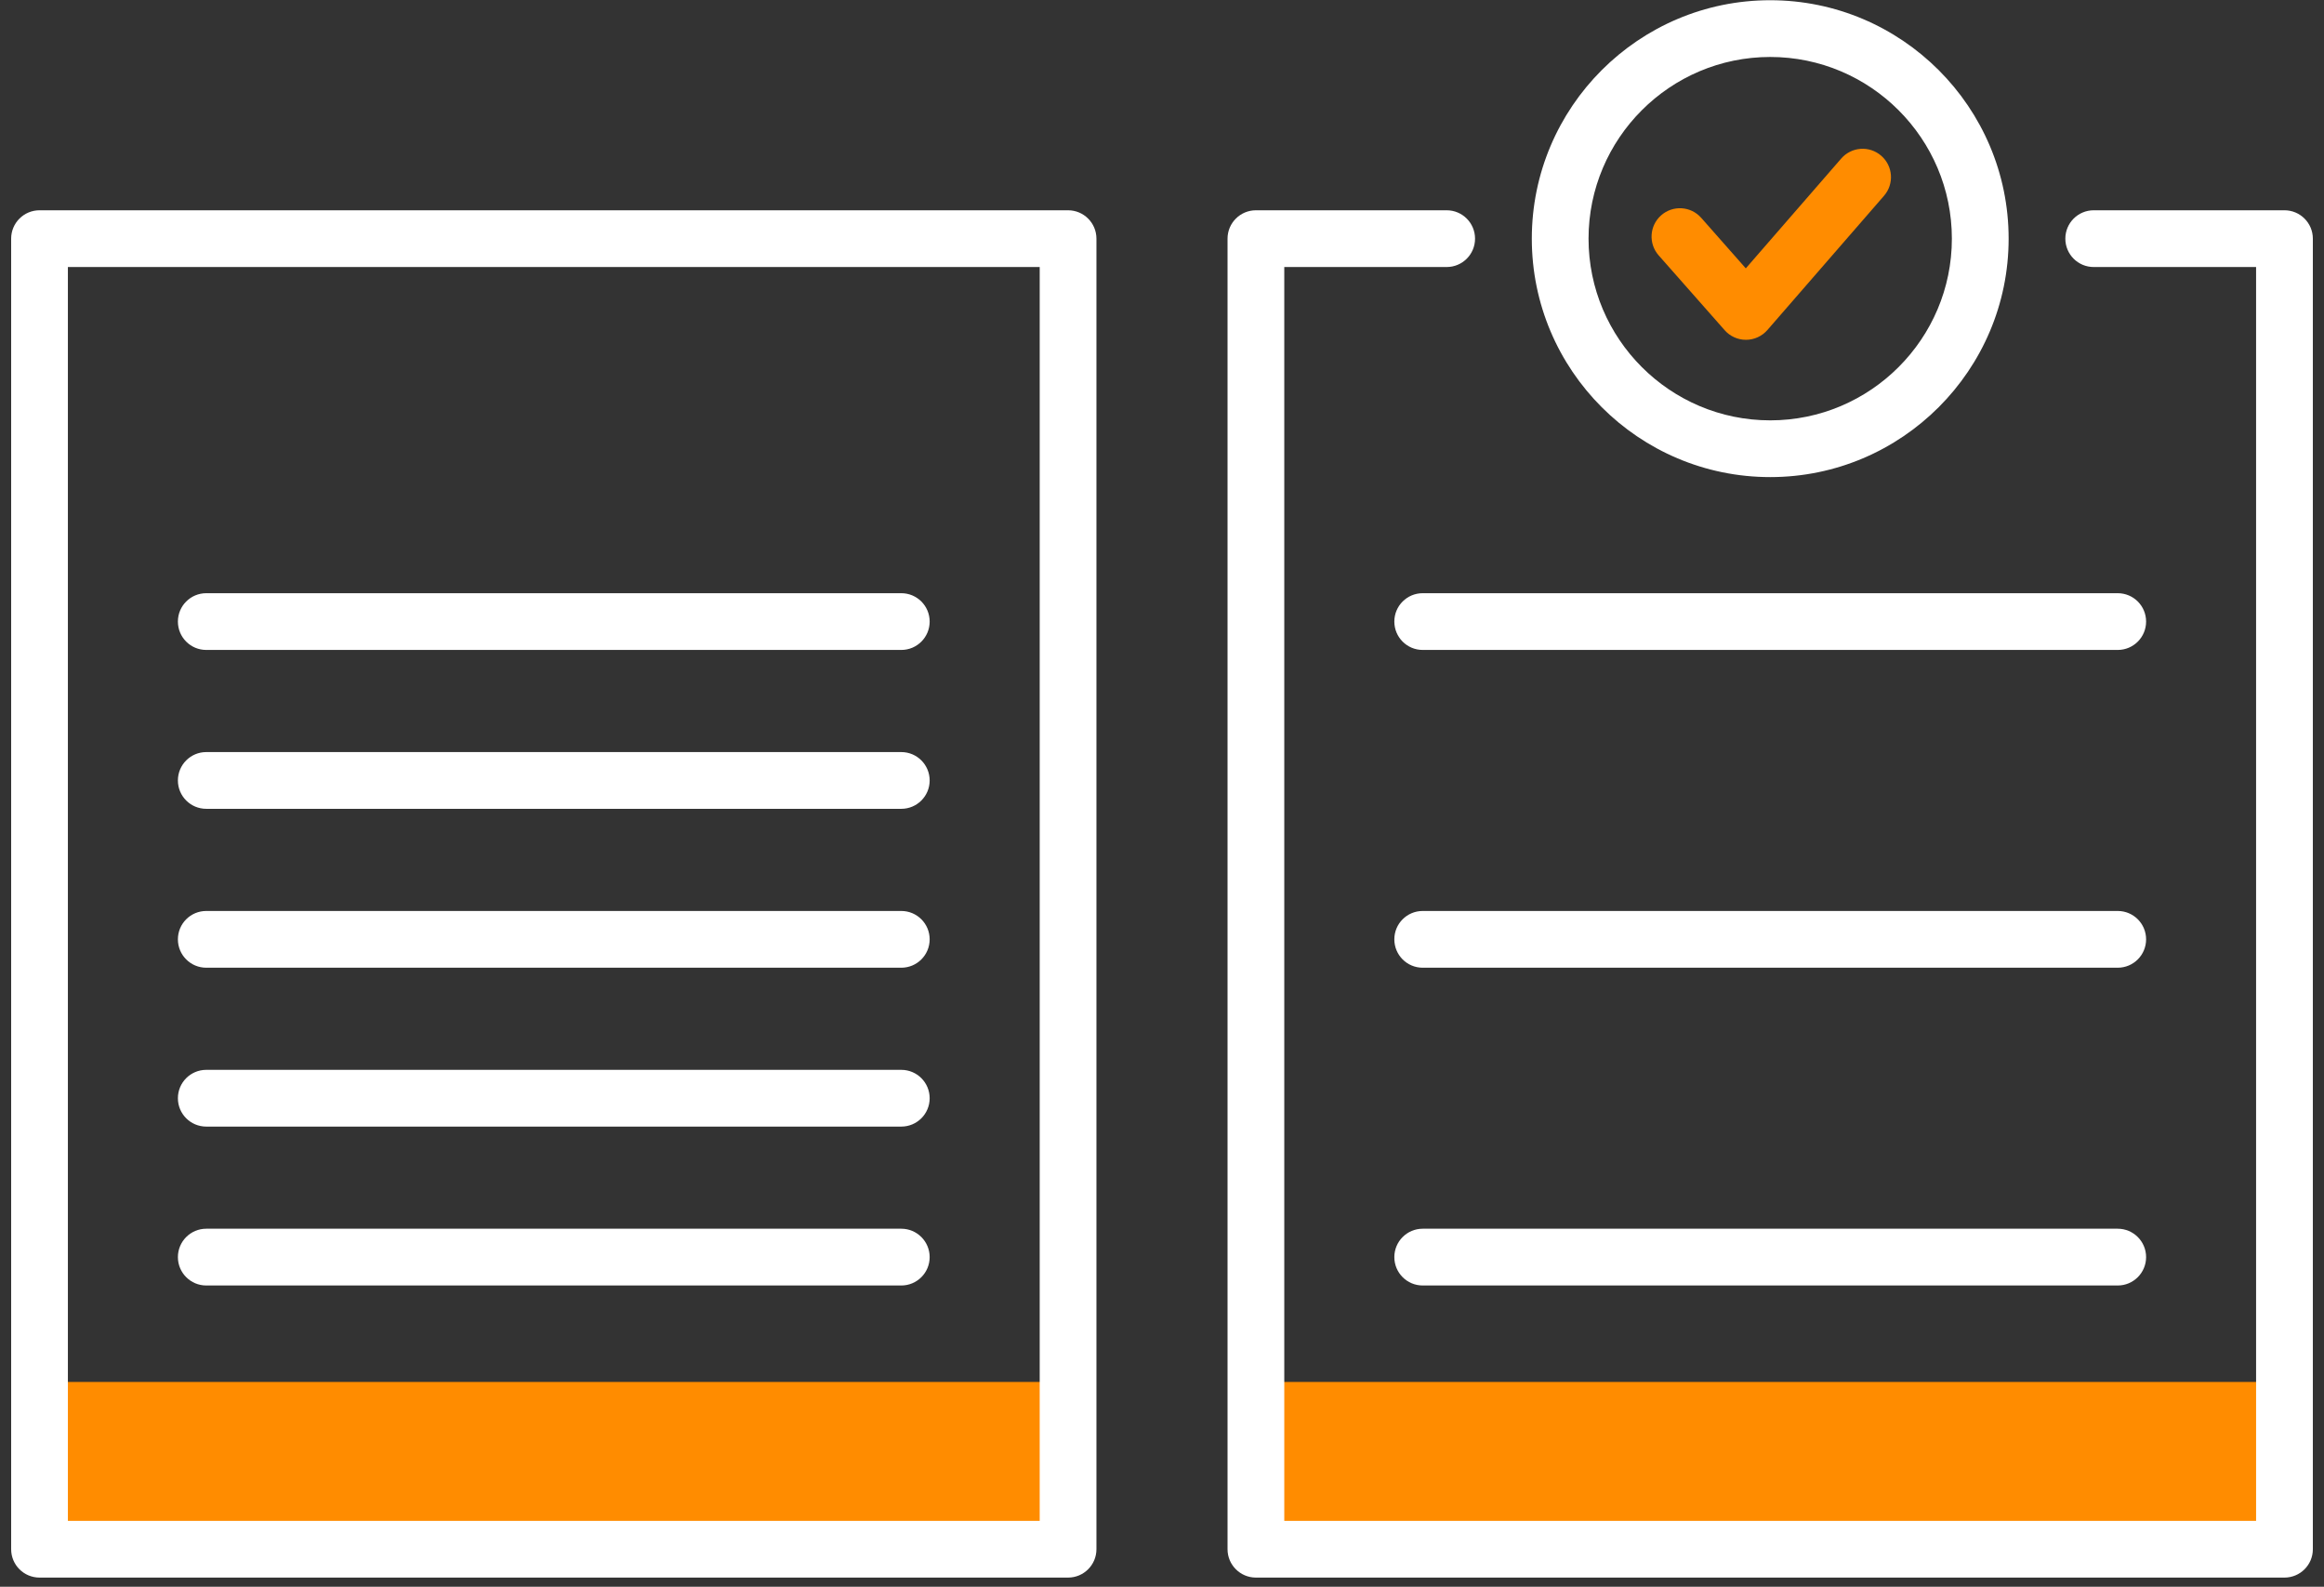 <svg width="104" height="71" viewBox="0 0 104 71" fill="none" xmlns="http://www.w3.org/2000/svg">
<rect x="0" y="0" width="104" height="71" fill="#333333" stroke="none"/>
<path d="M1.769 61.836H47.797V69.321H1.769V61.836Z" fill="#FF8C00"/>
<path d="M56.203 61.836H102.231V69.321H56.203V61.836Z" fill="#FF8C00"/>
<path d="M78.132 15.205C77.768 15.205 77.421 15.049 77.18 14.776L74.226 11.427C73.762 10.9 73.812 10.099 74.338 9.634C74.864 9.171 75.666 9.221 76.13 9.747L78.125 12.008L82.395 7.094C82.855 6.565 83.656 6.508 84.186 6.969C84.715 7.429 84.771 8.23 84.311 8.76L79.091 14.768C78.85 15.044 78.504 15.203 78.138 15.205C78.135 15.205 78.134 15.205 78.132 15.205Z" fill="#FF8C00"/>
<path d="M102.231 9.409H93.694C92.993 9.409 92.425 9.977 92.425 10.679C92.425 11.38 92.993 11.948 93.694 11.948H100.961V68.051H57.472V11.948H64.74C65.441 11.948 66.009 11.38 66.009 10.679C66.009 9.977 65.441 9.409 64.74 9.409H56.203C55.502 9.409 54.933 9.977 54.933 10.679V69.321C54.933 70.022 55.502 70.59 56.203 70.59H102.231C102.932 70.59 103.501 70.022 103.501 69.321V10.679C103.501 9.977 102.932 9.409 102.231 9.409Z" fill="white"/>
<path d="M47.797 9.409H1.769C1.067 9.409 0.499 9.977 0.499 10.679V69.321C0.499 70.022 1.067 70.59 1.769 70.59H47.797C48.498 70.59 49.066 70.022 49.066 69.321V10.679C49.066 9.977 48.498 9.409 47.797 9.409ZM46.527 68.051H3.038V11.948H46.527V68.051Z" fill="white"/>
<path d="M79.218 21.348C85.1 21.348 89.887 16.562 89.887 10.679C89.887 4.796 85.1 0.01 79.218 0.01C73.335 0.01 68.549 4.796 68.549 10.679C68.549 16.562 73.335 21.348 79.218 21.348ZM79.218 2.549C83.7 2.549 87.347 6.196 87.347 10.679C87.347 15.162 83.7 18.809 79.218 18.809C74.735 18.809 71.088 15.162 71.088 10.679C71.088 6.196 74.735 2.549 79.218 2.549Z" fill="white"/>
<path d="M9.23 29.082H40.334C41.035 29.082 41.603 28.514 41.603 27.812C41.603 27.111 41.035 26.543 40.334 26.543H9.23C8.529 26.543 7.961 27.111 7.961 27.812C7.961 28.514 8.529 29.082 9.23 29.082Z" fill="white"/>
<path d="M9.23 36.191H40.334C41.035 36.191 41.603 35.623 41.603 34.922C41.603 34.221 41.035 33.652 40.334 33.652H9.23C8.529 33.652 7.961 34.221 7.961 34.922C7.961 35.623 8.529 36.191 9.23 36.191Z" fill="white"/>
<path d="M9.23 43.301H40.334C41.035 43.301 41.603 42.733 41.603 42.031C41.603 41.33 41.035 40.762 40.334 40.762H9.23C8.529 40.762 7.961 41.33 7.961 42.031C7.961 42.733 8.529 43.301 9.23 43.301Z" fill="white"/>
<path d="M9.23 50.41H40.334C41.035 50.41 41.603 49.842 41.603 49.141C41.603 48.439 41.035 47.871 40.334 47.871H9.23C8.529 47.871 7.961 48.439 7.961 49.141C7.961 49.842 8.529 50.41 9.23 50.41Z" fill="white"/>
<path d="M9.23 57.52H40.334C41.035 57.52 41.603 56.951 41.603 56.25C41.603 55.549 41.035 54.98 40.334 54.98H9.23C8.529 54.98 7.961 55.549 7.961 56.25C7.961 56.951 8.529 57.52 9.23 57.52Z" fill="white"/>
<path d="M94.769 26.543H63.666C62.965 26.543 62.397 27.111 62.397 27.812C62.397 28.514 62.965 29.082 63.666 29.082H94.769C95.471 29.082 96.039 28.514 96.039 27.812C96.039 27.111 95.471 26.543 94.769 26.543Z" fill="white"/>
<path d="M94.769 40.762H63.666C62.965 40.762 62.397 41.33 62.397 42.031C62.397 42.733 62.965 43.301 63.666 43.301H94.769C95.471 43.301 96.039 42.733 96.039 42.031C96.039 41.33 95.471 40.762 94.769 40.762Z" fill="white"/>
<path d="M94.769 54.98H63.666C62.965 54.98 62.397 55.549 62.397 56.25C62.397 56.951 62.965 57.52 63.666 57.52H94.769C95.471 57.52 96.039 56.951 96.039 56.25C96.039 55.549 95.471 54.98 94.769 54.98Z" fill="white"/>
</svg>
